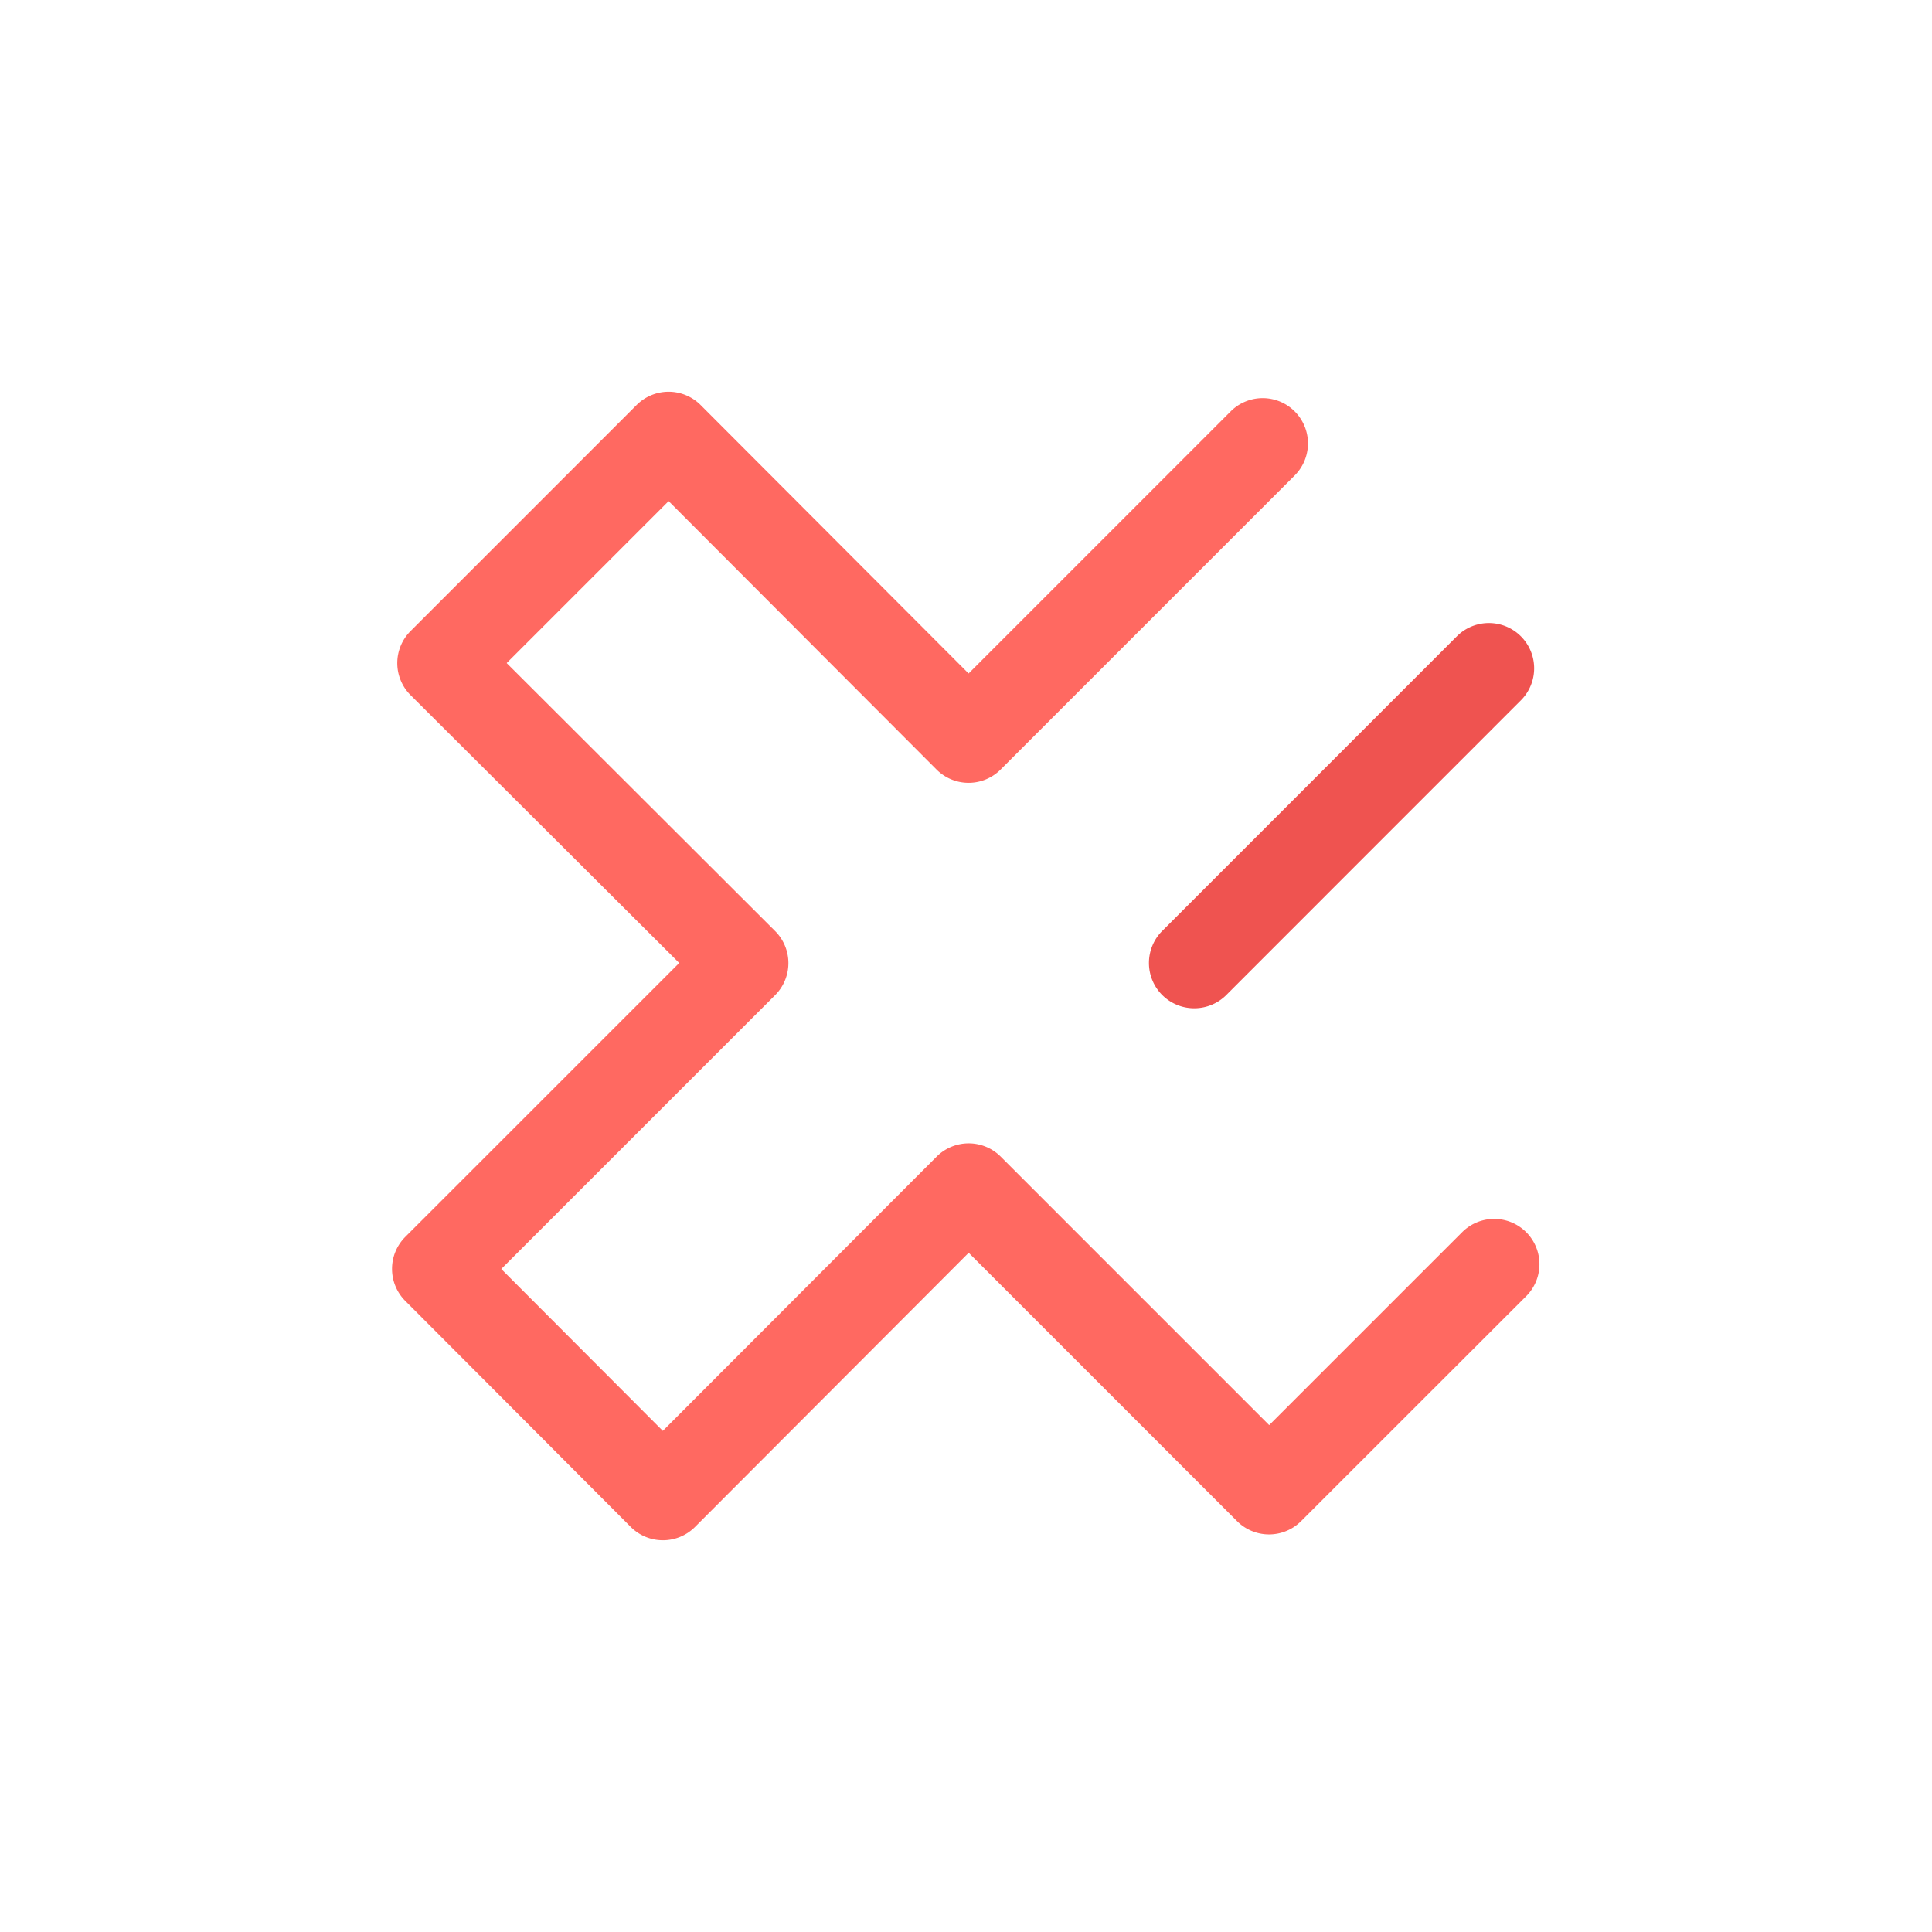<svg xmlns="http://www.w3.org/2000/svg" viewBox="0 0 64 64"><path fill="#ef5350" d="M39.559,33.4a1.5,1.5,0,0,1-1.06-2.56l9.761-9.762A1.5,1.5,0,0,1,50.381,23.2L40.62,32.964A1.5,1.5,0,0,1,39.559,33.4Z"/><path fill="#ff6961" d="M21.957,51.023h0a1.5,1.5,0,0,1-1.061-.44l-7.471-7.489a1.5,1.5,0,0,1,0-2.12L22.5,31.9,13.6,23.027a1.5,1.5,0,0,1,0-2.122l7.488-7.488a1.5,1.5,0,0,1,1.06-.44h0a1.5,1.5,0,0,1,1.061.44l8.877,8.893,8.7-8.7a1.5,1.5,0,0,1,2.121,2.121l-9.761,9.762a1.5,1.5,0,0,1-1.061.439h0a1.5,1.5,0,0,1-1.061-.44L22.149,16.6l-5.365,5.365,8.893,8.878a1.5,1.5,0,0,1,0,2.122l-9.072,9.072L21.957,47.4l9.07-9.085a1.5,1.5,0,0,1,1.061-.44h0a1.5,1.5,0,0,1,1.061.439l8.894,8.895,6.411-6.41a1.5,1.5,0,0,1,2.121,2.121L43.1,50.39a1.5,1.5,0,0,1-2.121,0L32.089,41.5l-9.071,9.087A1.5,1.5,0,0,1,21.957,51.023Z"/></svg>